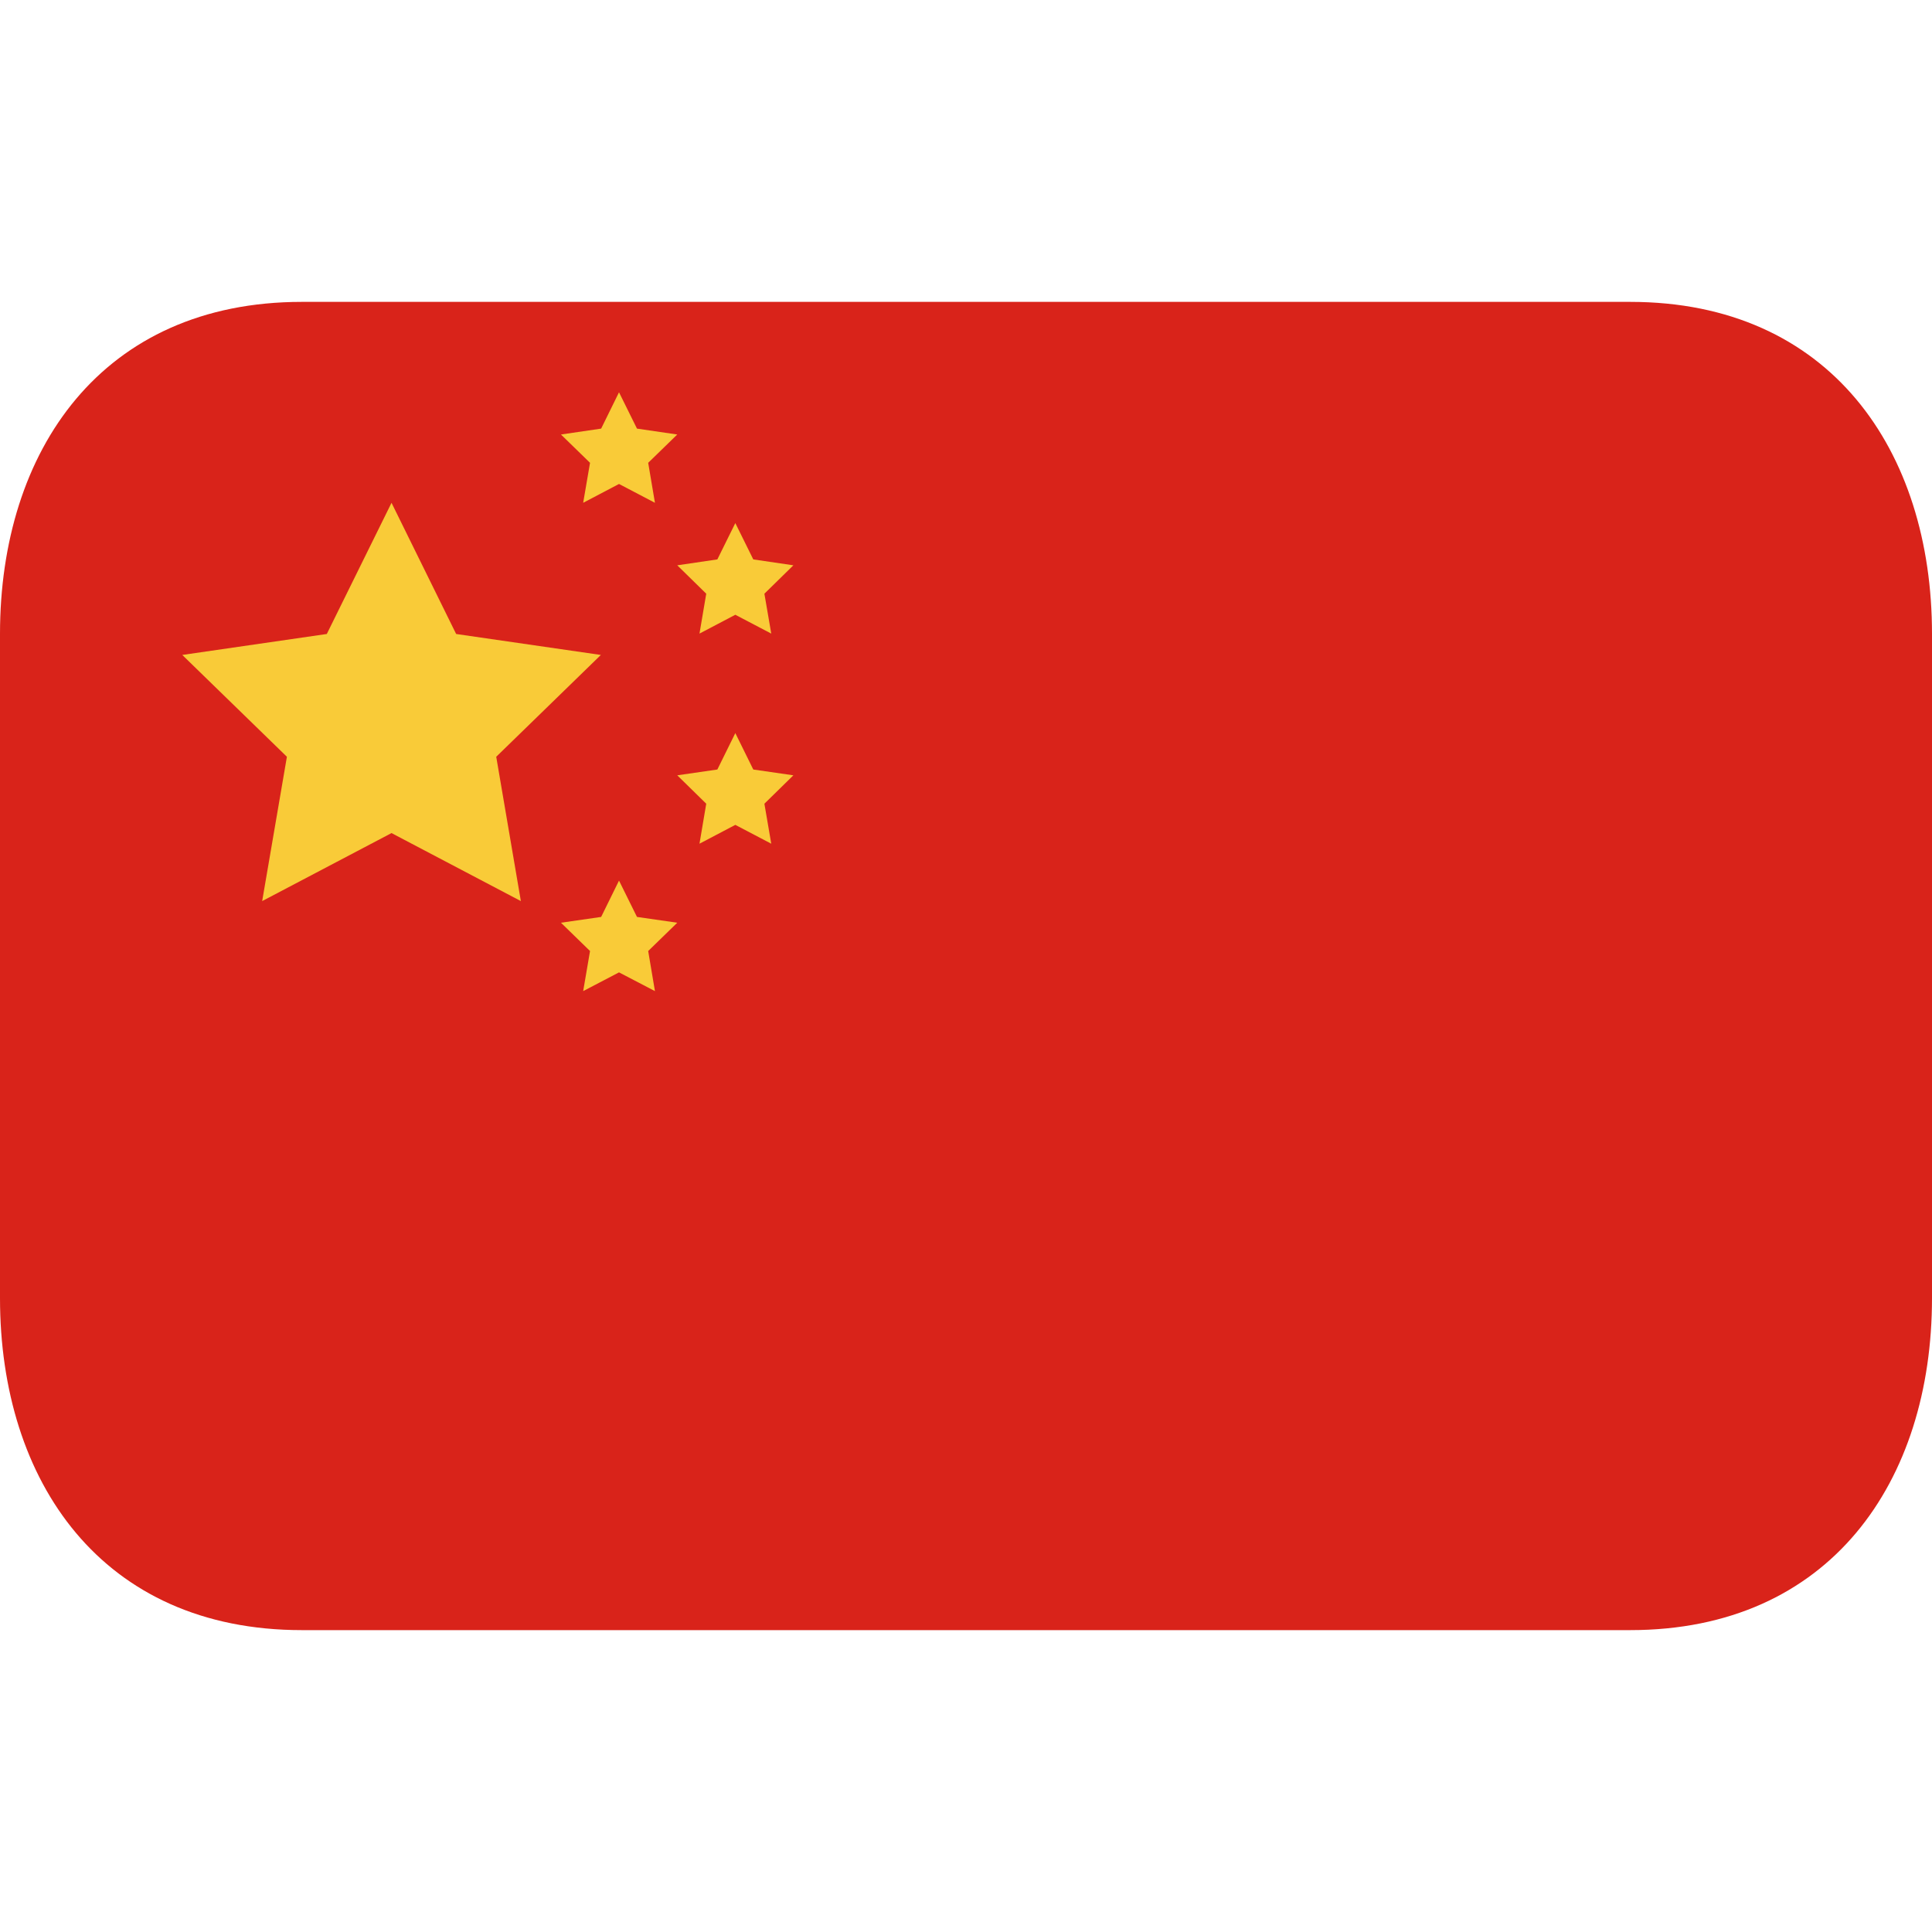 <svg width="20" height="20" viewBox="0 0 20 20" fill="none" xmlns="http://www.w3.org/2000/svg">
<path d="M20 13.438C20 15.336 18.946 16.875 16.875 16.875H3.125C1.054 16.875 0 15.336 0 13.438V6.562C0 4.664 1.054 3.125 3.125 3.125H16.875C18.946 3.125 20 4.664 20 6.562V13.438Z" fill="#D9231A"/>
<path d="M4.053 5.205L4.722 6.563L6.22 6.78L5.137 7.834L5.392 9.328L4.053 8.624L2.714 9.328L2.97 7.834L1.887 6.78L3.383 6.563L4.053 5.205Z" fill="#F9CB38"/>
<path d="M6.408 4.061L6.594 4.437L7.011 4.498L6.71 4.791L6.78 5.205L6.408 5.01L6.037 5.205L6.108 4.791L5.807 4.498L6.223 4.437L6.408 4.061Z" fill="#F9CB38"/>
<path d="M7.612 5.415L7.798 5.791L8.213 5.852L7.913 6.146L7.984 6.559L7.612 6.364L7.241 6.559L7.311 6.146L7.011 5.852L7.426 5.791L7.612 5.415Z" fill="#F9CB38"/>
<path d="M7.612 7.589L7.798 7.966L8.213 8.026L7.913 8.32L7.984 8.734L7.612 8.539L7.241 8.734L7.311 8.32L7.011 8.026L7.426 7.966L7.612 7.589Z" fill="#F9CB38"/>
<path d="M6.408 9.116L6.594 9.492L7.011 9.552L6.71 9.845L6.78 10.26L6.408 10.066L6.037 10.26L6.108 9.845L5.807 9.552L6.223 9.492L6.408 9.116Z" fill="#F9CB38"/>
</svg>
